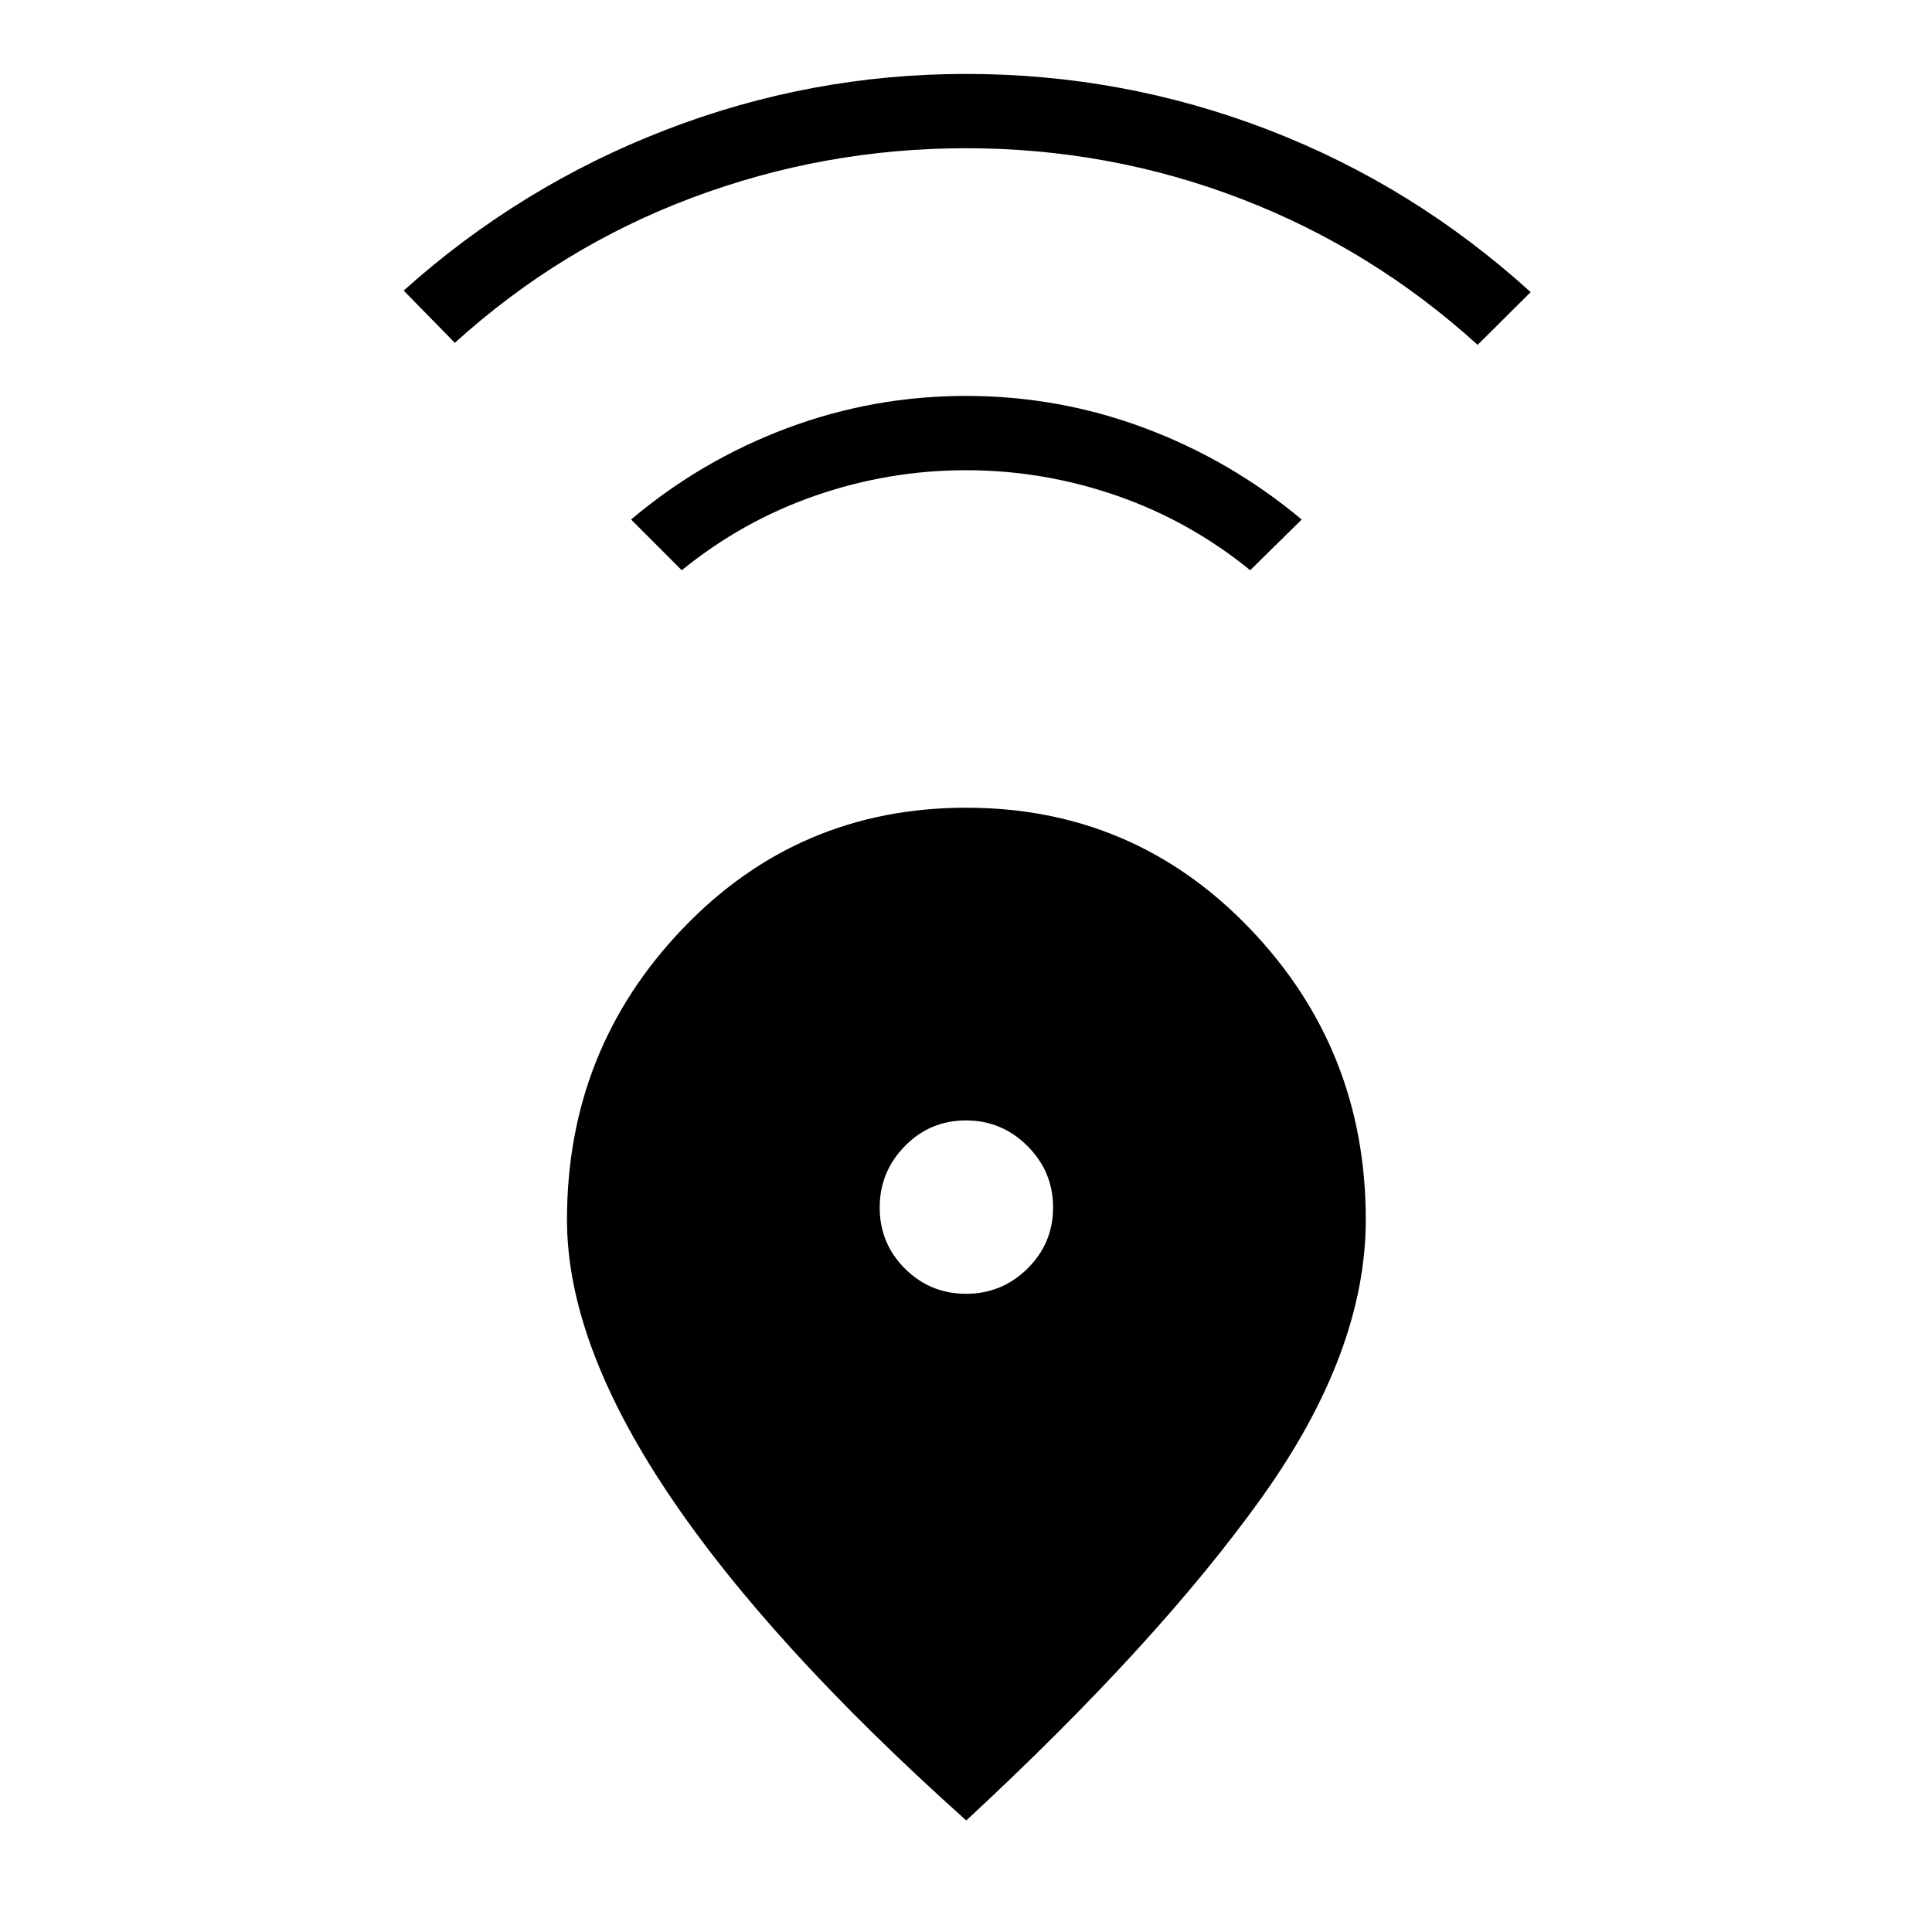 <svg xmlns="http://www.w3.org/2000/svg" height="24" viewBox="0 -960 960 960" width="24"><path d="M480.13-55.42q-98.48-88.16-148.44-162.98-49.96-74.81-49.96-135.55 0-84.51 57.48-144.61 57.49-60.09 140.87-60.09t140.98 60.06q57.59 60.07 57.59 144.59 0 65.77-51.69 138.1-51.7 72.32-146.83 160.48Zm-.1-261.7q17.82 0 30.53-12.54 12.71-12.55 12.71-30.37t-12.74-30.53q-12.74-12.71-30.56-12.71t-30.34 12.74q-12.51 12.74-12.51 30.56t12.54 30.34q12.55 12.51 30.37 12.51ZM338.77-676.65l-25.19-25.2q34.77-29.38 77.51-45.4 42.75-16.02 88.91-16.02 46.15 0 88.9 16.02 42.75 16.02 77.91 45.4l-25.58 25.2q-30.15-24.54-66.53-37.12-36.37-12.58-74.7-12.58-38.33 0-74.7 12.58-36.38 12.58-66.53 37.12ZM226-789.65l-25.42-25.97q57.88-51.88 129.99-79.76 72.1-27.89 149.46-27.89 78.12 0 150.23 27.8 72.11 27.79 130.32 80.62l-26.35 26.2q-52.54-47.63-117.77-72.66-65.23-25.04-136.46-25.04-70.46 0-135.96 24.54-65.5 24.53-118.04 72.16Z"/></svg>